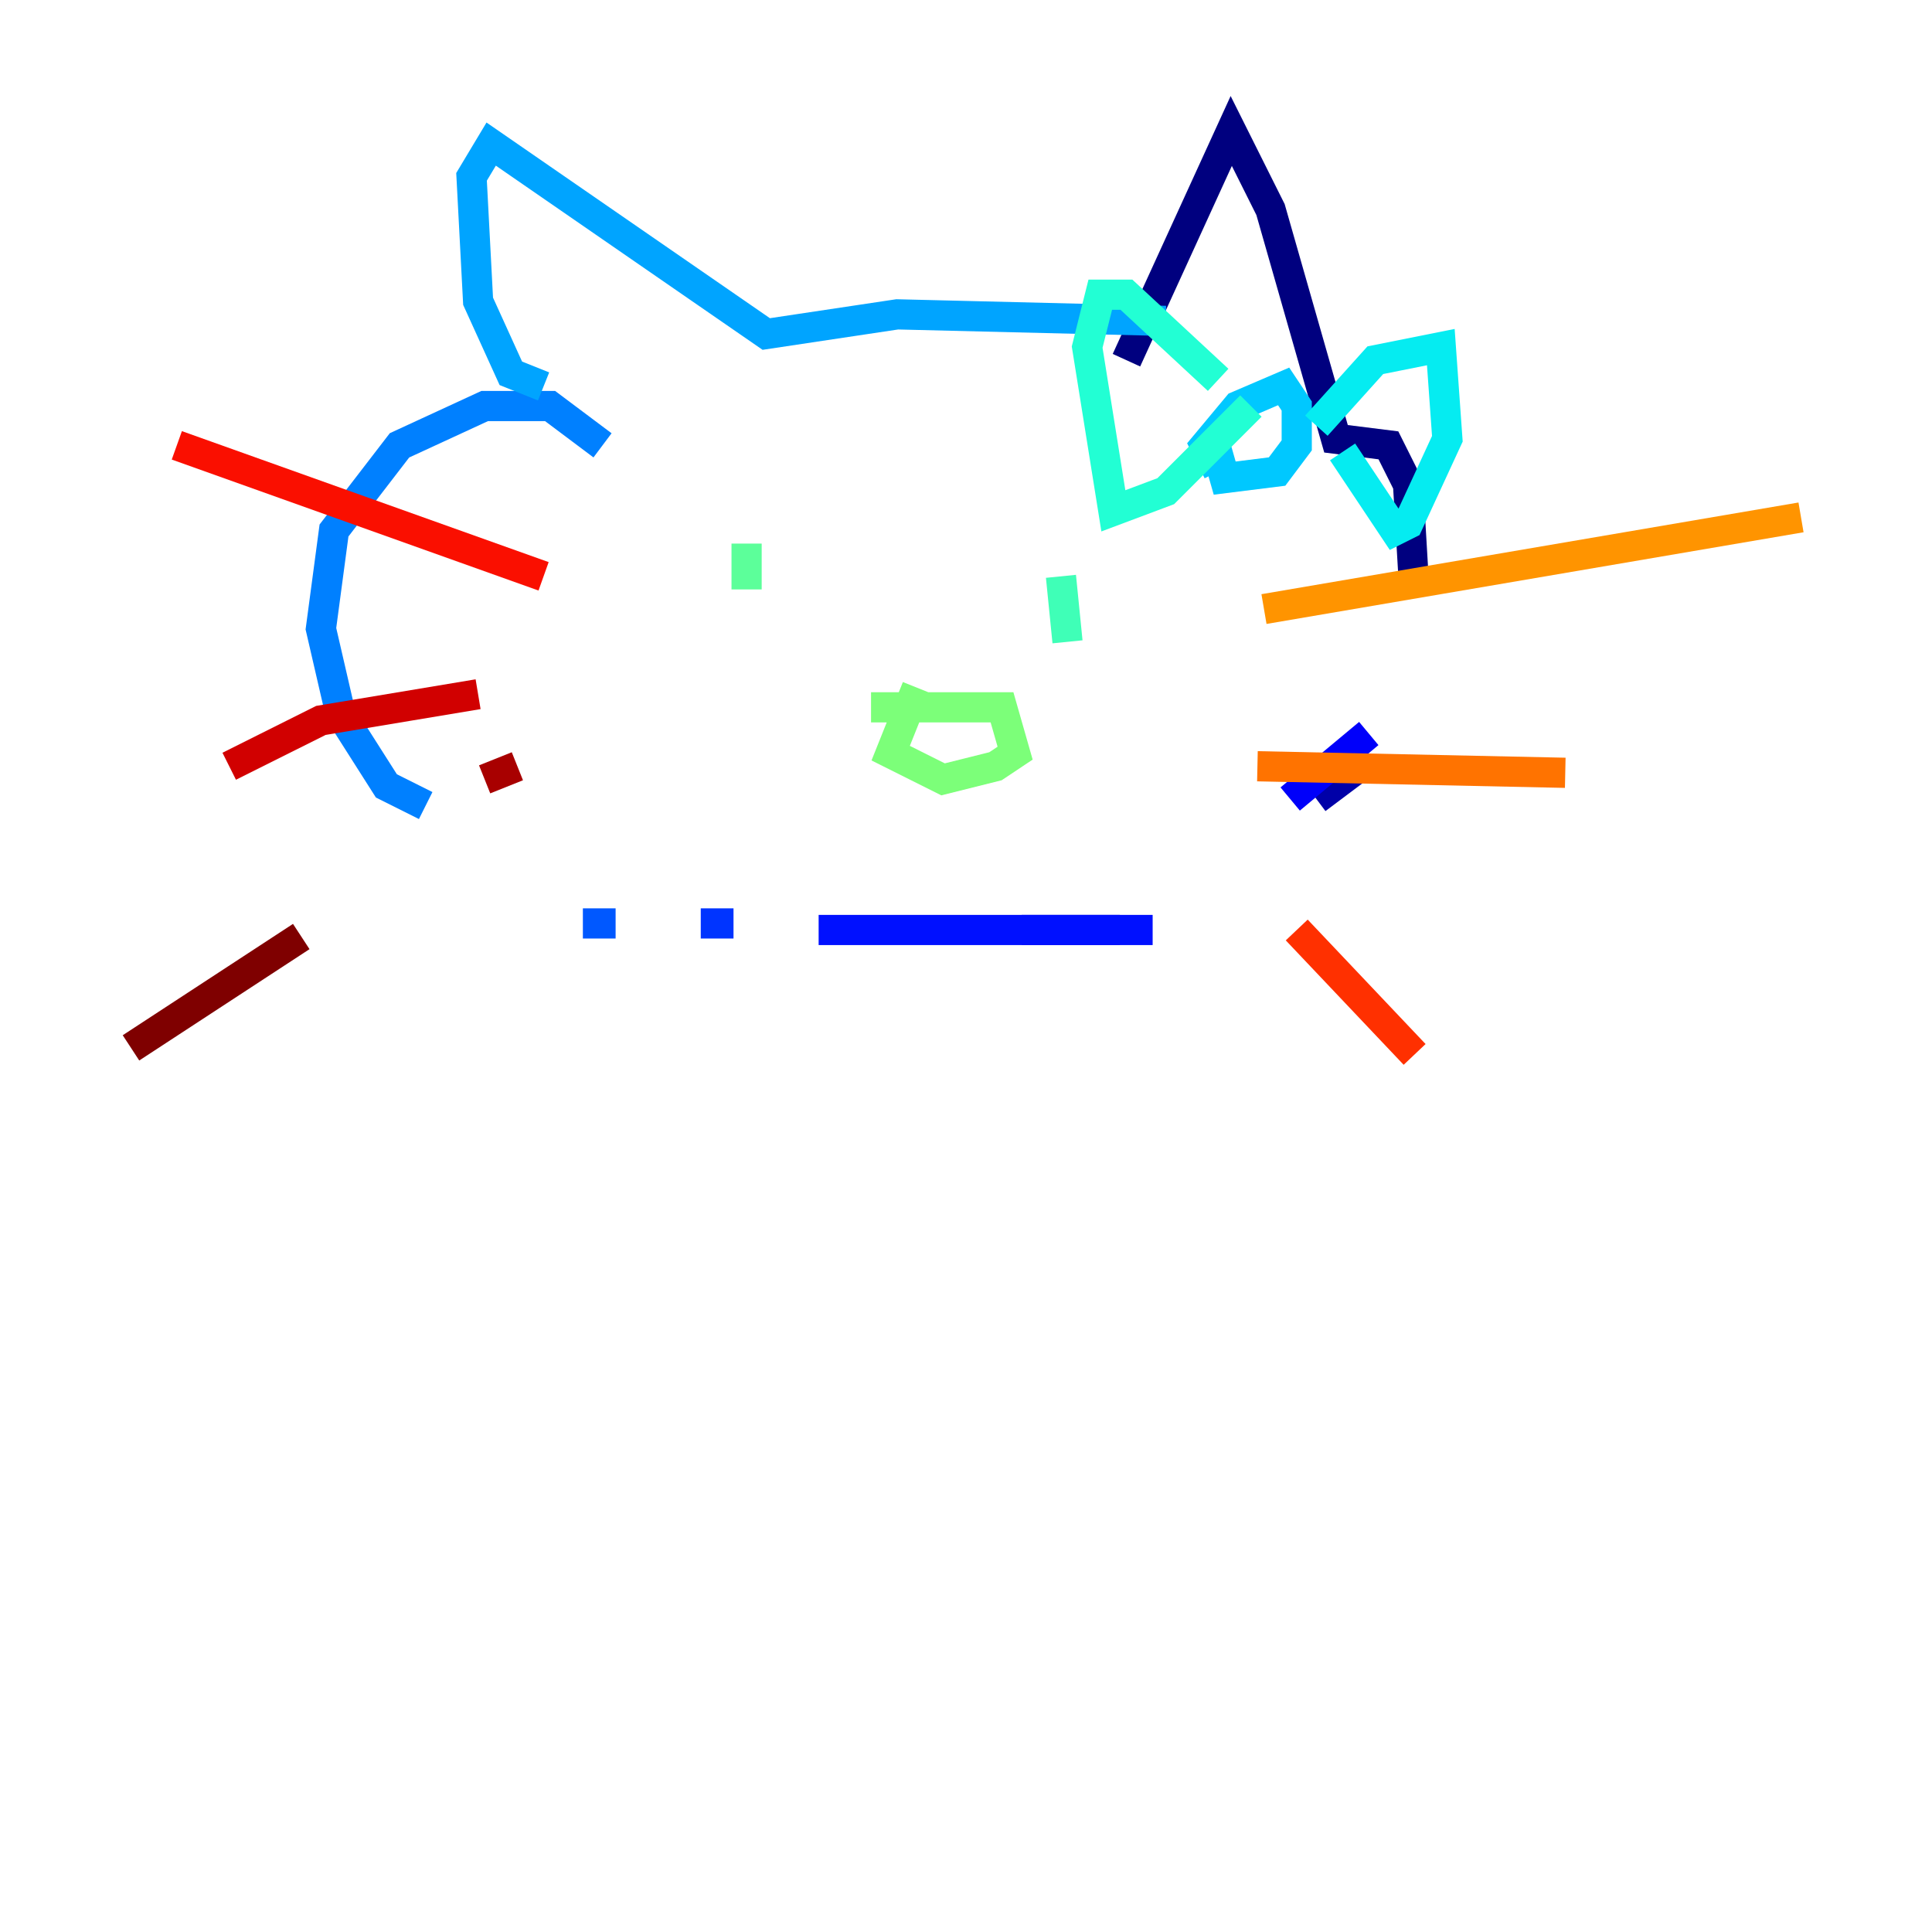 <?xml version="1.0" encoding="utf-8" ?>
<svg baseProfile="tiny" height="128" version="1.2" viewBox="0,0,128,128" width="128" xmlns="http://www.w3.org/2000/svg" xmlns:ev="http://www.w3.org/2001/xml-events" xmlns:xlink="http://www.w3.org/1999/xlink"><defs /><polyline fill="none" points="74.63,23.864 81.573,8.678 84.176,13.885 88.515,29.071 91.986,29.505 93.288,32.108 93.722,39.485" stroke="#00007f" stroke-width="2" /><polyline fill="none" points="90.685,50.332 87.214,52.936" stroke="#0000a8" stroke-width="2" /><polyline fill="none" points="74.197,61.614 67.688,61.614" stroke="#0000d1" stroke-width="2" /><polyline fill="none" points="90.685,48.597 85.478,52.936" stroke="#0000fa" stroke-width="2" /><polyline fill="none" points="76.366,61.614 54.237,61.614" stroke="#0010ff" stroke-width="2" /><polyline fill="none" points="48.597,61.18 46.427,61.18" stroke="#0034ff" stroke-width="2" /><polyline fill="none" points="40.786,61.18 38.617,61.18" stroke="#0058ff" stroke-width="2" /><polyline fill="none" points="28.203,53.37 25.6,52.068 22.563,47.295 21.261,41.654 22.129,35.146 26.468,29.505 32.108,26.902 36.447,26.902 39.919,29.505" stroke="#0080ff" stroke-width="2" /><polyline fill="none" points="36.014,25.6 33.844,24.732 31.675,19.959 31.241,11.715 32.542,9.546 50.766,22.129 59.444,20.827 77.234,21.261" stroke="#00a4ff" stroke-width="2" /><polyline fill="none" points="80.705,31.241 79.837,29.505 82.007,26.902 85.044,25.6 85.912,26.902 85.912,29.505 84.61,31.241 81.139,31.675 80.271,28.637" stroke="#00c8ff" stroke-width="2" /><polyline fill="none" points="87.214,28.203 91.119,23.864 95.458,22.997 95.891,29.071 93.288,34.712 92.42,35.146 88.949,29.939" stroke="#05ecf1" stroke-width="2" /><polyline fill="none" points="80.705,25.166 74.63,19.525 72.895,19.525 72.027,22.997 73.763,33.844 77.234,32.542 82.875,26.902" stroke="#22ffd4" stroke-width="2" /><polyline fill="none" points="70.291,38.183 70.725,42.522" stroke="#3fffb7" stroke-width="2" /><polyline fill="none" points="49.464,36.014 49.464,39.051" stroke="#5cff9a" stroke-width="2" /><polyline fill="none" points="57.709,46.861 66.386,46.861 67.254,49.898 65.953,50.766 62.481,51.634 59.01,49.898 60.746,45.559" stroke="#7cff79" stroke-width="2" /><polyline fill="none" points="65.085,52.936 65.085,52.936" stroke="#9aff5c" stroke-width="2" /><polyline fill="none" points="71.159,53.37 71.159,53.37" stroke="#b7ff3f" stroke-width="2" /><polyline fill="none" points="63.783,52.068 63.783,52.068" stroke="#d4ff22" stroke-width="2" /><polyline fill="none" points="70.725,53.37 70.725,53.37" stroke="#f1fc05" stroke-width="2" /><polyline fill="none" points="61.18,52.068 61.18,52.068" stroke="#ffda00" stroke-width="2" /><polyline fill="none" points="60.746,61.18 60.746,61.18" stroke="#ffb900" stroke-width="2" /><polyline fill="none" points="83.742,40.352 119.322,34.278" stroke="#ff9400" stroke-width="2" /><polyline fill="none" points="83.308,50.766 103.702,51.2" stroke="#ff7300" stroke-width="2" /><polyline fill="none" points="83.308,52.936 83.308,52.936" stroke="#ff5100" stroke-width="2" /><polyline fill="none" points="85.912,61.614 93.722,69.858" stroke="#ff3000" stroke-width="2" /><polyline fill="none" points="36.014,38.183 11.715,29.505" stroke="#fa0f00" stroke-width="2" /><polyline fill="none" points="31.675,45.993 21.261,47.729 15.186,50.766" stroke="#d10000" stroke-width="2" /><polyline fill="none" points="34.278,50.766 32.108,51.634" stroke="#a80000" stroke-width="2" /><polyline fill="none" points="19.959,62.047 8.678,69.424" stroke="#7f0000" stroke-width="2" /></svg>